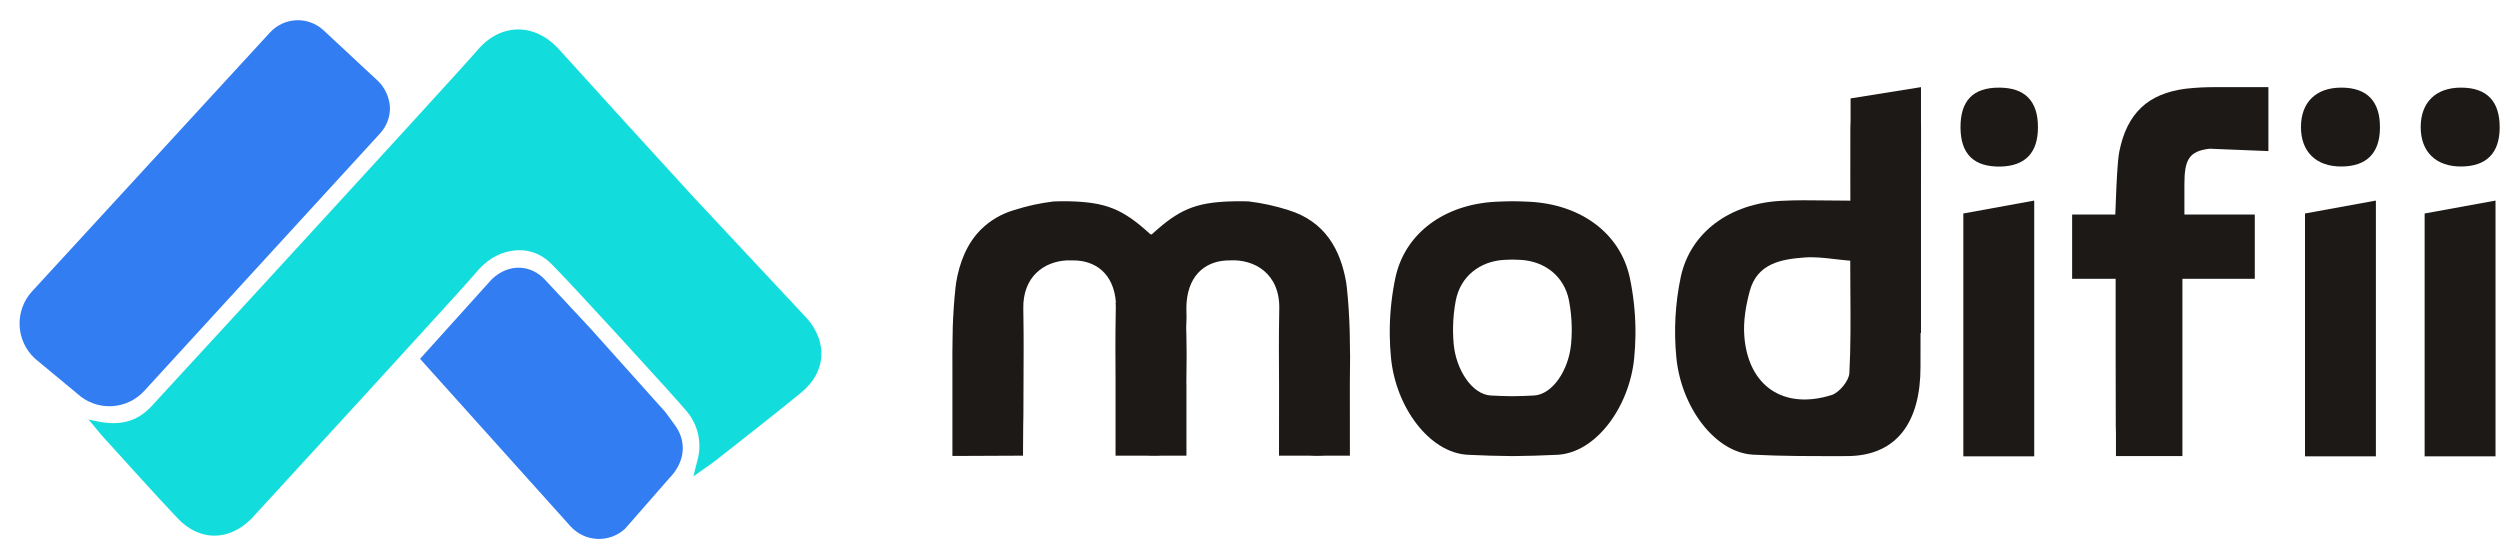 <svg width="276" height="60" viewBox="0 0 276 60" fill="none" xmlns="http://www.w3.org/2000/svg">
<g clip-path="url(#clip0_2512_1024)">
<path d="M88.456 43.336C85.359 45.872 82.192 48.327 79.052 50.804C78.376 51.339 77.237 52.084 76.548 52.599C76.548 52.553 76.981 50.885 76.981 50.885C77.248 49.96 77.286 48.985 77.093 48.043C76.899 47.101 76.48 46.22 75.871 45.476C75.413 44.897 71.918 41.035 68.377 37.172C68.374 37.166 68.369 37.161 68.364 37.157C65.194 33.701 61.989 30.247 60.89 29.151C60.861 29.12 60.831 29.093 60.802 29.065C59.447 27.765 57.752 27.314 55.844 27.837C54.36 28.243 53.262 29.197 52.35 30.332C51.462 31.434 27.913 57.113 27.759 57.264C25.271 59.76 22.03 59.786 19.604 57.213C16.855 54.3 14.186 51.311 11.489 48.35C10.91 47.714 10.335 46.967 9.772 46.311C9.772 46.311 10.327 46.434 10.592 46.489C13.049 47.013 15.011 46.683 16.713 44.861C18.225 43.25 35.82 24.095 45.858 13.106C49.554 9.058 52.221 6.119 52.679 5.573C55.218 2.556 58.996 2.425 61.755 5.49C61.923 5.668 62.097 5.869 62.275 6.067C65.861 10.042 71.554 16.284 76.526 21.718C82.77 28.38 89.044 35.095 89.115 35.179C91.409 37.851 91.193 41.092 88.456 43.336Z" fill="#13DCDC"/>
<path d="M35.719 3.343L41.664 8.878C42.479 9.632 42.962 10.679 43.048 11.794C43.093 12.905 42.682 13.943 41.931 14.76L15.92 43.16C15.454 43.667 14.893 44.077 14.27 44.366C13.646 44.655 12.972 44.818 12.286 44.846C11.599 44.873 10.914 44.765 10.269 44.527C9.625 44.289 9.033 43.926 8.528 43.458L3.844 39.574C2.825 38.63 2.22 37.319 2.164 35.929C2.108 34.539 2.605 33.184 3.545 32.161L29.811 3.583C30.183 3.178 30.631 2.851 31.13 2.619C31.628 2.388 32.167 2.257 32.716 2.235C33.264 2.213 33.812 2.299 34.327 2.489C34.843 2.679 35.316 2.97 35.719 3.343Z" fill="#327DF2"/>
<path d="M73.882 52.802L69.009 58.37C68.594 58.754 68.109 59.05 67.58 59.243C67.051 59.436 66.489 59.522 65.927 59.495C65.365 59.468 64.814 59.33 64.306 59.088C63.797 58.845 63.341 58.504 62.965 58.083L46.373 39.614L54.3 30.823C56.171 29.047 58.639 29.177 60.229 30.948L65.149 36.222L73.466 45.505L74.445 46.844C75.882 48.725 75.637 51.024 73.882 52.802Z" fill="#327DF2"/>
<path d="M271.723 9.674C274.561 9.684 275.994 11.188 275.965 14.129C275.94 16.912 274.49 18.366 271.723 18.382C268.923 18.4 267.234 16.752 267.244 14.014C267.254 11.277 268.923 9.661 271.723 9.674Z" fill="#1C1917"/>
<path d="M267.679 23.569L275.506 22.143V50.38H267.679V23.569Z" fill="#1C1917"/>
<path d="M258.506 9.674C261.343 9.684 262.777 11.188 262.748 14.129C262.723 16.912 261.273 18.366 258.506 18.382C255.705 18.4 254.017 16.752 254.027 14.014C254.036 11.277 255.705 9.661 258.506 9.674Z" fill="#1C1917"/>
<path d="M254.472 23.569L262.298 22.143V50.38H254.472V23.569Z" fill="#1C1917"/>
<path d="M216.439 14.089C216.424 11.121 217.811 9.678 220.681 9.674C223.551 9.67 224.998 11.147 224.99 14.054C224.99 16.882 223.58 18.336 220.821 18.39C217.916 18.434 216.455 17.001 216.439 14.089Z" fill="#1C1917"/>
<path d="M216.752 23.569L224.578 22.143V50.38H216.752V23.569Z" fill="#1C1917"/>
<path fill-rule="evenodd" clip-rule="evenodd" d="M149.022 42.453C149.038 41.436 149.05 40.419 149.05 39.403C149.05 39.247 149.05 39.082 149.041 38.911C149.038 38.27 149.03 37.629 149.016 36.989C149.005 36.827 149.005 36.666 149.005 36.508C148.957 34.903 148.861 33.302 148.687 31.713C148.667 31.551 148.648 31.394 148.625 31.24C148.626 31.237 148.626 31.233 148.626 31.23C148.626 31.228 148.626 31.226 148.626 31.224C148.626 31.222 148.625 31.22 148.625 31.219C148.002 27.58 146.313 24.455 142.246 23.198C140.819 22.741 139.353 22.419 137.866 22.237C137.411 22.218 136.944 22.212 136.464 22.22C132.444 22.279 130.553 22.913 127.806 25.295C127.604 25.467 127.398 25.649 127.187 25.843C127.16 25.868 127.123 25.883 127.086 25.883C127.048 25.883 127.012 25.868 126.984 25.843C123.969 23.088 122.125 22.325 118.058 22.223H117.706C117.227 22.216 116.761 22.221 116.307 22.241C114.821 22.422 113.354 22.744 111.928 23.202C110.569 23.6 109.328 24.327 108.315 25.32C106.755 26.865 105.933 28.949 105.55 31.236V31.257C105.527 31.411 105.508 31.568 105.49 31.73C105.326 33.223 105.232 34.724 105.18 36.229V36.525L105.169 37.006C105.152 37.647 105.144 38.287 105.144 38.928V39.41C105.144 39.734 105.145 40.057 105.147 40.381H105.146V50.339L108.424 50.325C108.721 50.331 109.018 50.33 109.315 50.321L112.939 50.305L112.961 47.063C112.977 46.679 112.983 46.249 112.983 45.77C112.983 44.556 112.99 43.341 112.996 42.126V42.126V42.126C113.01 39.697 113.023 37.268 112.983 34.842C112.976 34.596 112.972 34.35 112.972 34.104C112.895 30.53 115.271 28.876 117.762 28.749H117.886H118.269H118.391H118.457C120.899 28.737 122.943 30.152 123.198 33.385H123.162C123.182 33.623 123.189 33.862 123.183 34.102C123.172 34.338 123.172 34.573 123.172 34.811C123.127 37.245 123.142 39.68 123.157 42.115L123.159 42.453H123.157V50.305H126.535C126.97 50.326 127.406 50.33 127.842 50.318C127.971 50.319 128.1 50.314 128.228 50.305H130.984V42.453H130.973C130.99 41.437 131.002 40.421 131.002 39.407V38.924C130.999 38.283 130.991 37.643 130.977 37.002C130.965 36.841 130.965 36.679 130.965 36.522C130.955 36.418 130.955 36.326 130.955 36.226V36.226C130.966 35.823 130.979 35.422 130.994 35.022C130.992 34.927 130.99 34.833 130.987 34.739V34.739V34.739C130.983 34.599 130.979 34.459 130.979 34.319C130.971 34.007 130.978 33.694 131.002 33.383C131.26 30.15 133.312 28.735 135.745 28.747C138.481 28.584 141.313 30.198 141.232 34.1C141.22 34.336 141.22 34.571 141.22 34.809V34.809C141.176 37.244 141.191 39.678 141.206 42.113V42.113V42.114C141.207 42.251 141.207 42.389 141.208 42.526L141.202 50.305H144.508C144.969 50.329 145.43 50.335 145.891 50.322C146.032 50.321 146.168 50.315 146.299 50.305H149.029L149.023 42.453H149.022Z" fill="#1C1917"/>
<path fill-rule="evenodd" clip-rule="evenodd" d="M212.077 9.62L204.304 10.864V13.306C204.289 13.543 204.28 13.8 204.279 14.081C204.269 15.812 204.272 17.542 204.276 19.335C204.277 20.255 204.279 21.192 204.279 22.153C203.401 22.153 202.55 22.142 201.718 22.131C199.953 22.107 198.273 22.084 196.598 22.175C191.014 22.476 186.648 25.598 185.563 30.543C184.943 33.475 184.777 36.486 185.069 39.469C185.59 44.897 189.296 49.981 193.57 50.198C196.765 50.36 199.709 50.357 202.641 50.354C203.05 50.353 203.46 50.353 203.87 50.353C209.509 50.353 212.022 46.476 212.022 40.538C212.022 39.281 212.024 38.024 212.027 36.768L212.077 36.754V21.206C212.083 18.863 212.086 16.517 212.084 14.169C212.084 13.999 212.082 13.838 212.077 13.684V9.62ZM202.2 43.615C203.059 43.346 204.128 42.047 204.172 41.174C204.326 38.23 204.304 35.276 204.282 32.196C204.274 31.076 204.266 29.939 204.266 28.781C203.684 28.734 203.125 28.67 202.582 28.607C201.419 28.472 200.329 28.346 199.254 28.425C196.666 28.611 194.005 29.067 193.177 32.117C192.744 33.718 192.447 35.452 192.571 37.092C192.987 42.617 196.896 45.274 202.2 43.615Z" fill="#1C1917"/>
<path fill-rule="evenodd" clip-rule="evenodd" d="M180.553 36.272C180.527 34.373 180.316 32.48 179.922 30.618C178.839 25.688 174.48 22.577 168.904 22.276C168.268 22.242 167.633 22.224 166.992 22.216C166.351 22.224 165.715 22.242 165.08 22.276C159.504 22.577 155.144 25.688 154.061 30.618C153.667 32.48 153.456 34.373 153.431 36.272V37.075C153.443 37.889 153.488 38.703 153.568 39.516C154.088 44.926 157.789 49.994 162.056 50.21C163.761 50.296 165.394 50.336 166.992 50.353C168.59 50.336 170.223 50.296 171.927 50.21C176.195 49.994 179.895 44.926 180.416 39.516C180.496 38.703 180.541 37.889 180.552 37.075L180.553 36.272ZM173.519 36.184C173.506 35.17 173.405 34.157 173.215 33.162C172.692 30.519 170.586 28.851 167.891 28.69C167.585 28.672 167.278 28.662 166.968 28.658C166.658 28.662 166.351 28.672 166.044 28.69C163.35 28.851 161.243 30.519 160.721 33.162C160.53 34.157 160.429 35.17 160.416 36.184V36.631C160.422 37.065 160.444 37.499 160.482 37.931C160.734 40.832 162.521 43.548 164.583 43.664C165.407 43.711 166.196 43.731 166.968 43.741C167.74 43.731 168.529 43.711 169.352 43.664C171.414 43.548 173.202 40.832 173.453 37.931C173.492 37.499 173.513 37.065 173.519 36.631V36.184Z" fill="#1C1917"/>
<path fill-rule="evenodd" clip-rule="evenodd" d="M241.158 20.274V23.688H248.928V30.777H240.938V50.353H233.601V47.699C233.589 47.514 233.584 47.317 233.583 47.106C233.566 43.206 233.565 35.481 233.567 30.777H228.763V23.688H233.53C233.545 23.335 233.559 22.966 233.573 22.59V22.59C233.66 20.331 233.757 17.804 233.98 16.697C234.82 12.532 237.115 10.325 241.308 9.793C242.451 9.665 243.6 9.608 244.749 9.622H250.431V16.68L243.971 16.42V16.417C241.627 16.666 241.172 17.695 241.158 20.274Z" fill="#1C1917"/>
</g>
<defs>
<clipPath id="clip0_2512_1024">
<rect width="276" height="59" fill="white" transform="translate(0 0.5)"/>
</clipPath>
</defs>
</svg>
